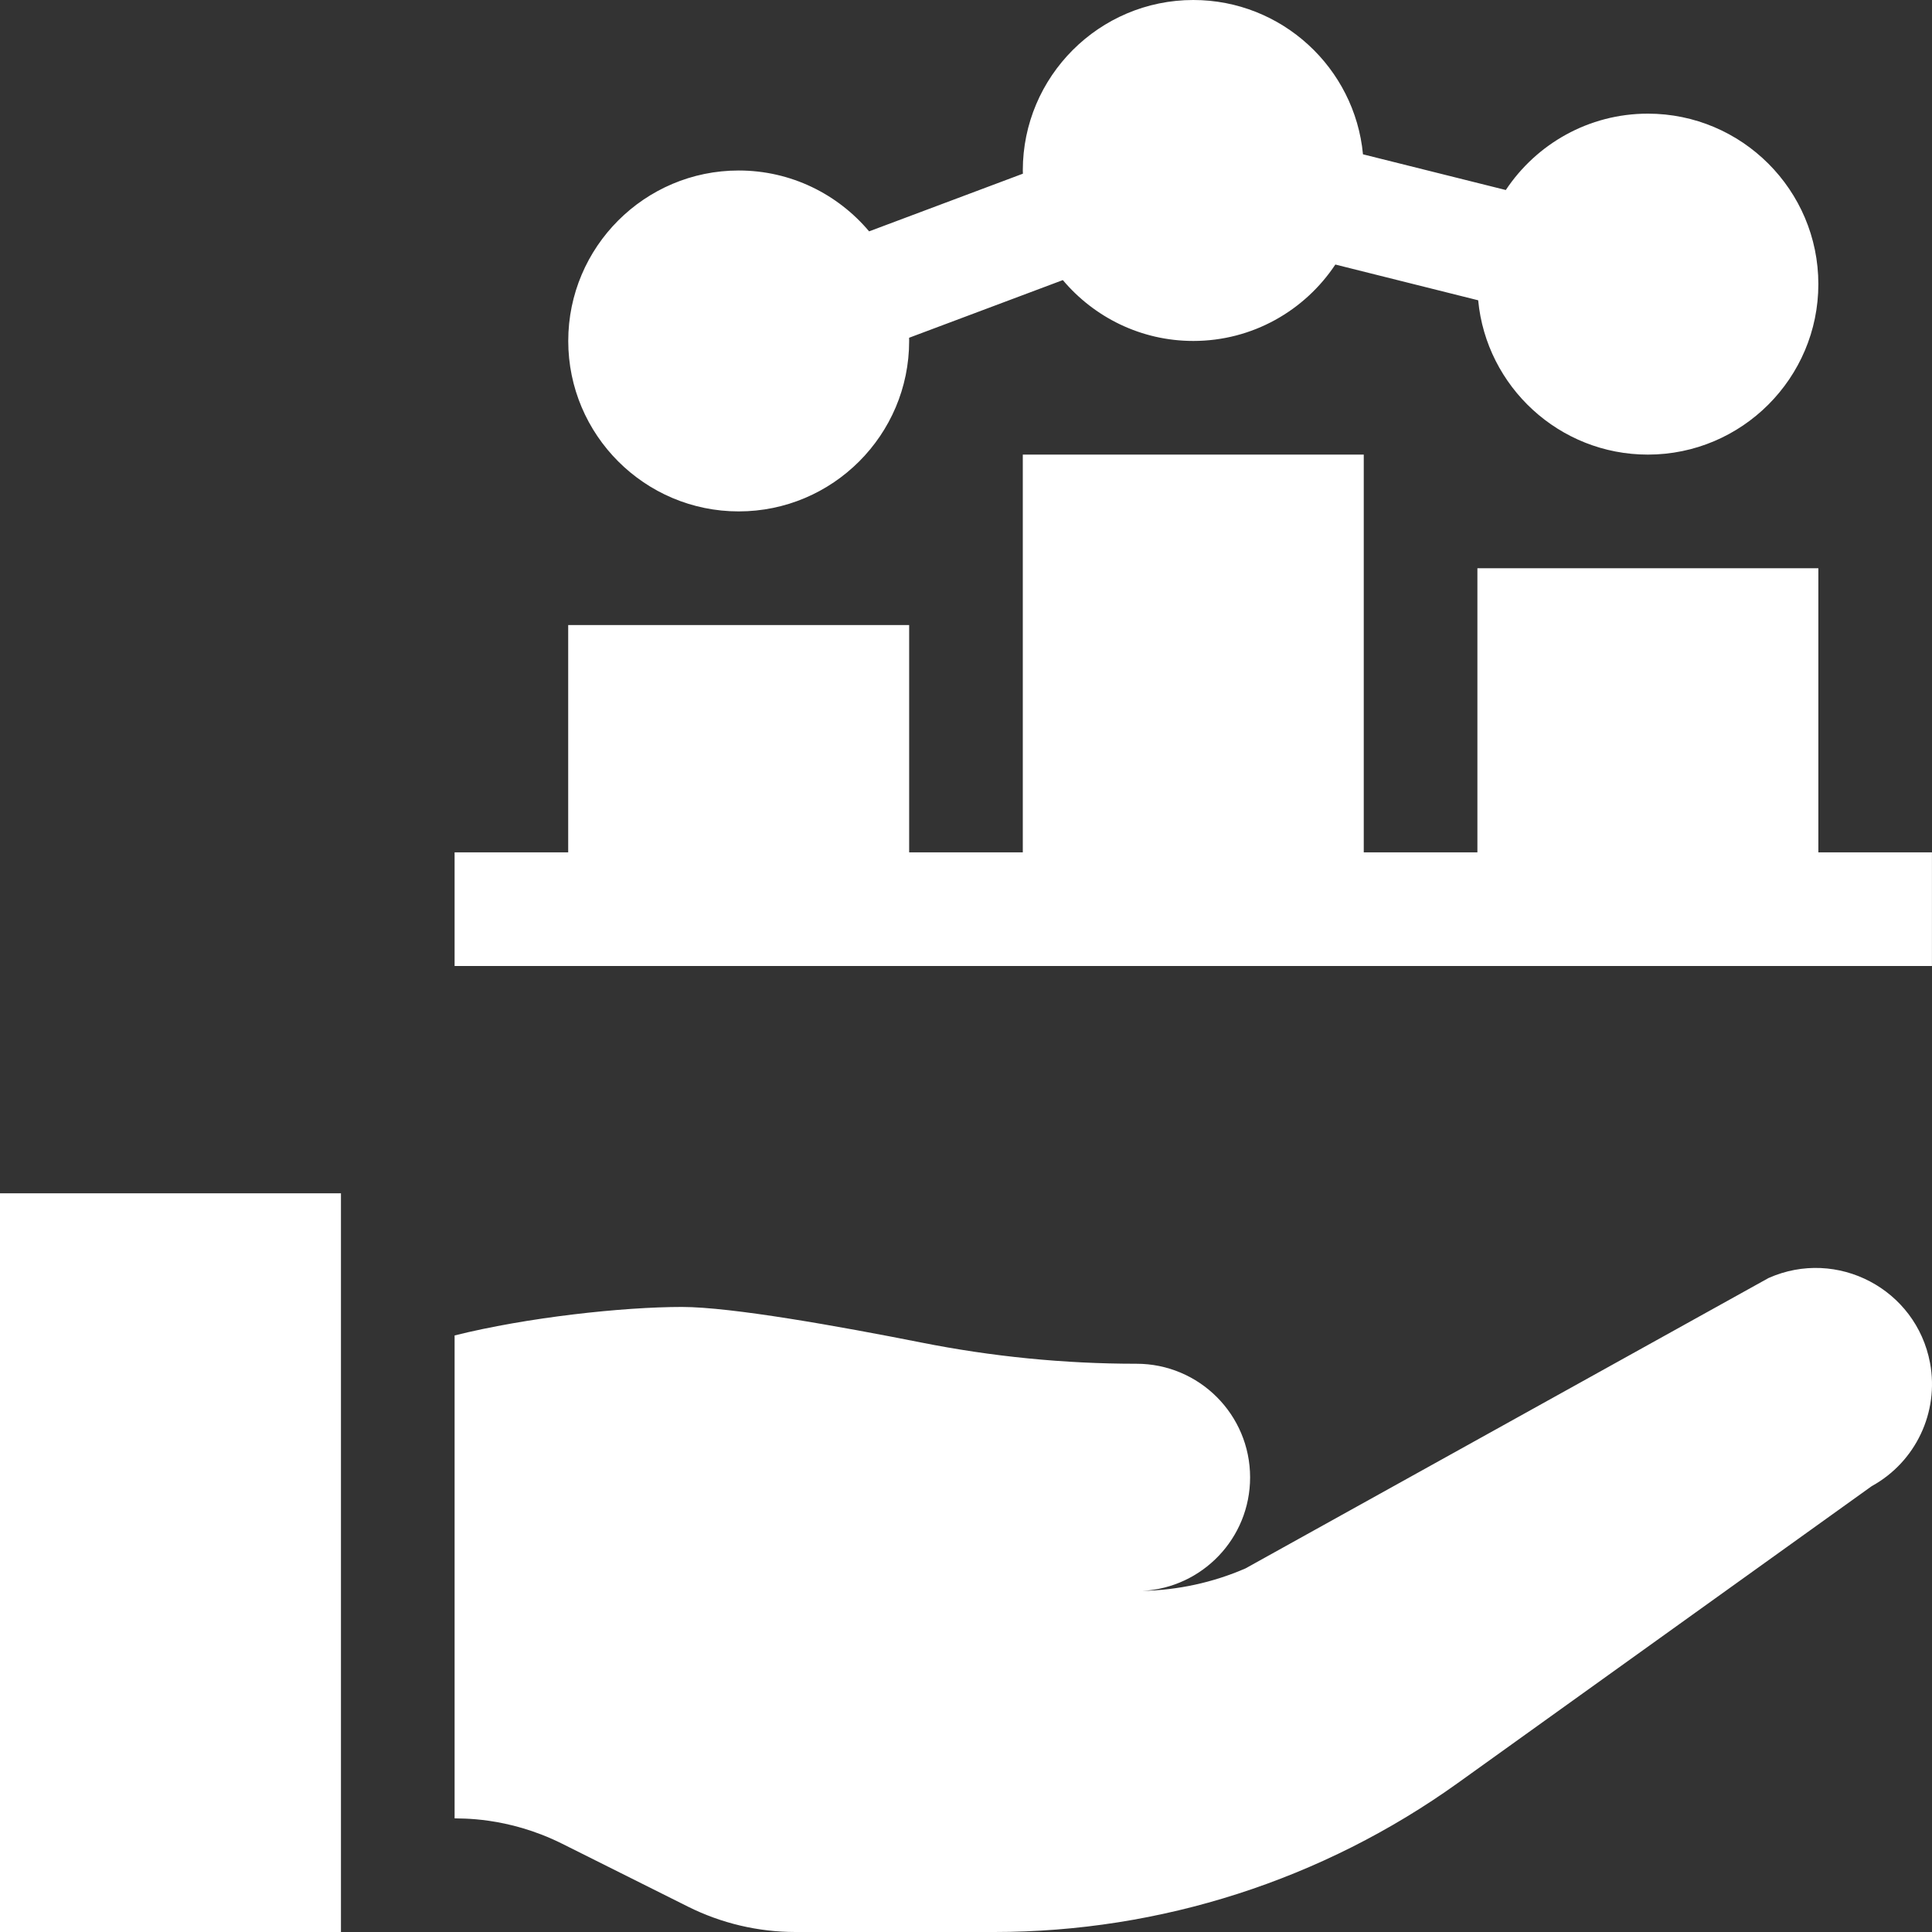 <svg width="40" height="40" viewBox="0 0 40 40" fill="none" xmlns="http://www.w3.org/2000/svg">
<rect x="0" y="0" width="40" height="40" fill="#333333" stroke="none"/>
<g clip-path="url(#clip0_7_1429)">
<path d="M0 24.706H7.059V40H0V24.706Z" fill="white"/>
<path d="M39.959 28.216C39.672 26.689 38.036 25.829 36.616 26.46L25.785 32.473C25.11 32.766 24.386 32.922 23.651 32.938C24.894 32.874 25.882 31.847 25.882 30.588C25.882 29.289 24.829 28.235 23.529 28.235C22.03 28.235 20.536 28.087 19.066 27.794C17.384 27.461 15.148 27.059 14.117 27.059C12.896 27.059 10.906 27.275 9.412 27.649V37.647C9.496 37.657 10.493 37.599 11.64 38.173L14.242 39.474C14.934 39.82 15.697 40 16.47 40H20.586C24.03 40 27.387 38.92 30.186 36.913L38.752 30.769C39.663 30.268 40.15 29.238 39.959 28.216Z" fill="white"/>
<path d="M37.647 17.647V11.765H30.588V17.647H28.235V9.412H21.176V17.647H18.823V12.941H11.764V17.647H9.412V20H39.999V17.647H37.647Z" fill="white"/>
<path d="M15.294 10.588C17.24 10.588 18.823 9.005 18.823 7.059C18.823 7.037 18.822 7.015 18.822 6.993L22.005 5.799C22.653 6.568 23.623 7.059 24.706 7.059C25.932 7.059 27.014 6.43 27.647 5.477L30.604 6.217C30.773 8.007 32.284 9.412 34.117 9.412C36.063 9.412 37.647 7.828 37.647 5.882C37.647 3.936 36.063 2.353 34.117 2.353C32.891 2.353 31.809 2.982 31.176 3.934L28.219 3.195C28.05 1.405 26.539 0 24.706 0C22.76 0 21.176 1.583 21.176 3.529C21.176 3.552 21.178 3.574 21.178 3.596L17.994 4.79C17.346 4.02 16.377 3.53 15.294 3.53C13.348 3.53 11.765 5.113 11.765 7.059C11.765 9.005 13.348 10.588 15.294 10.588Z" fill="white"/>
</g>
<defs>
<clipPath id="clip0_7_1429">
<rect width="40" height="40" fill="white"/>
</clipPath>
</defs>
</svg>
